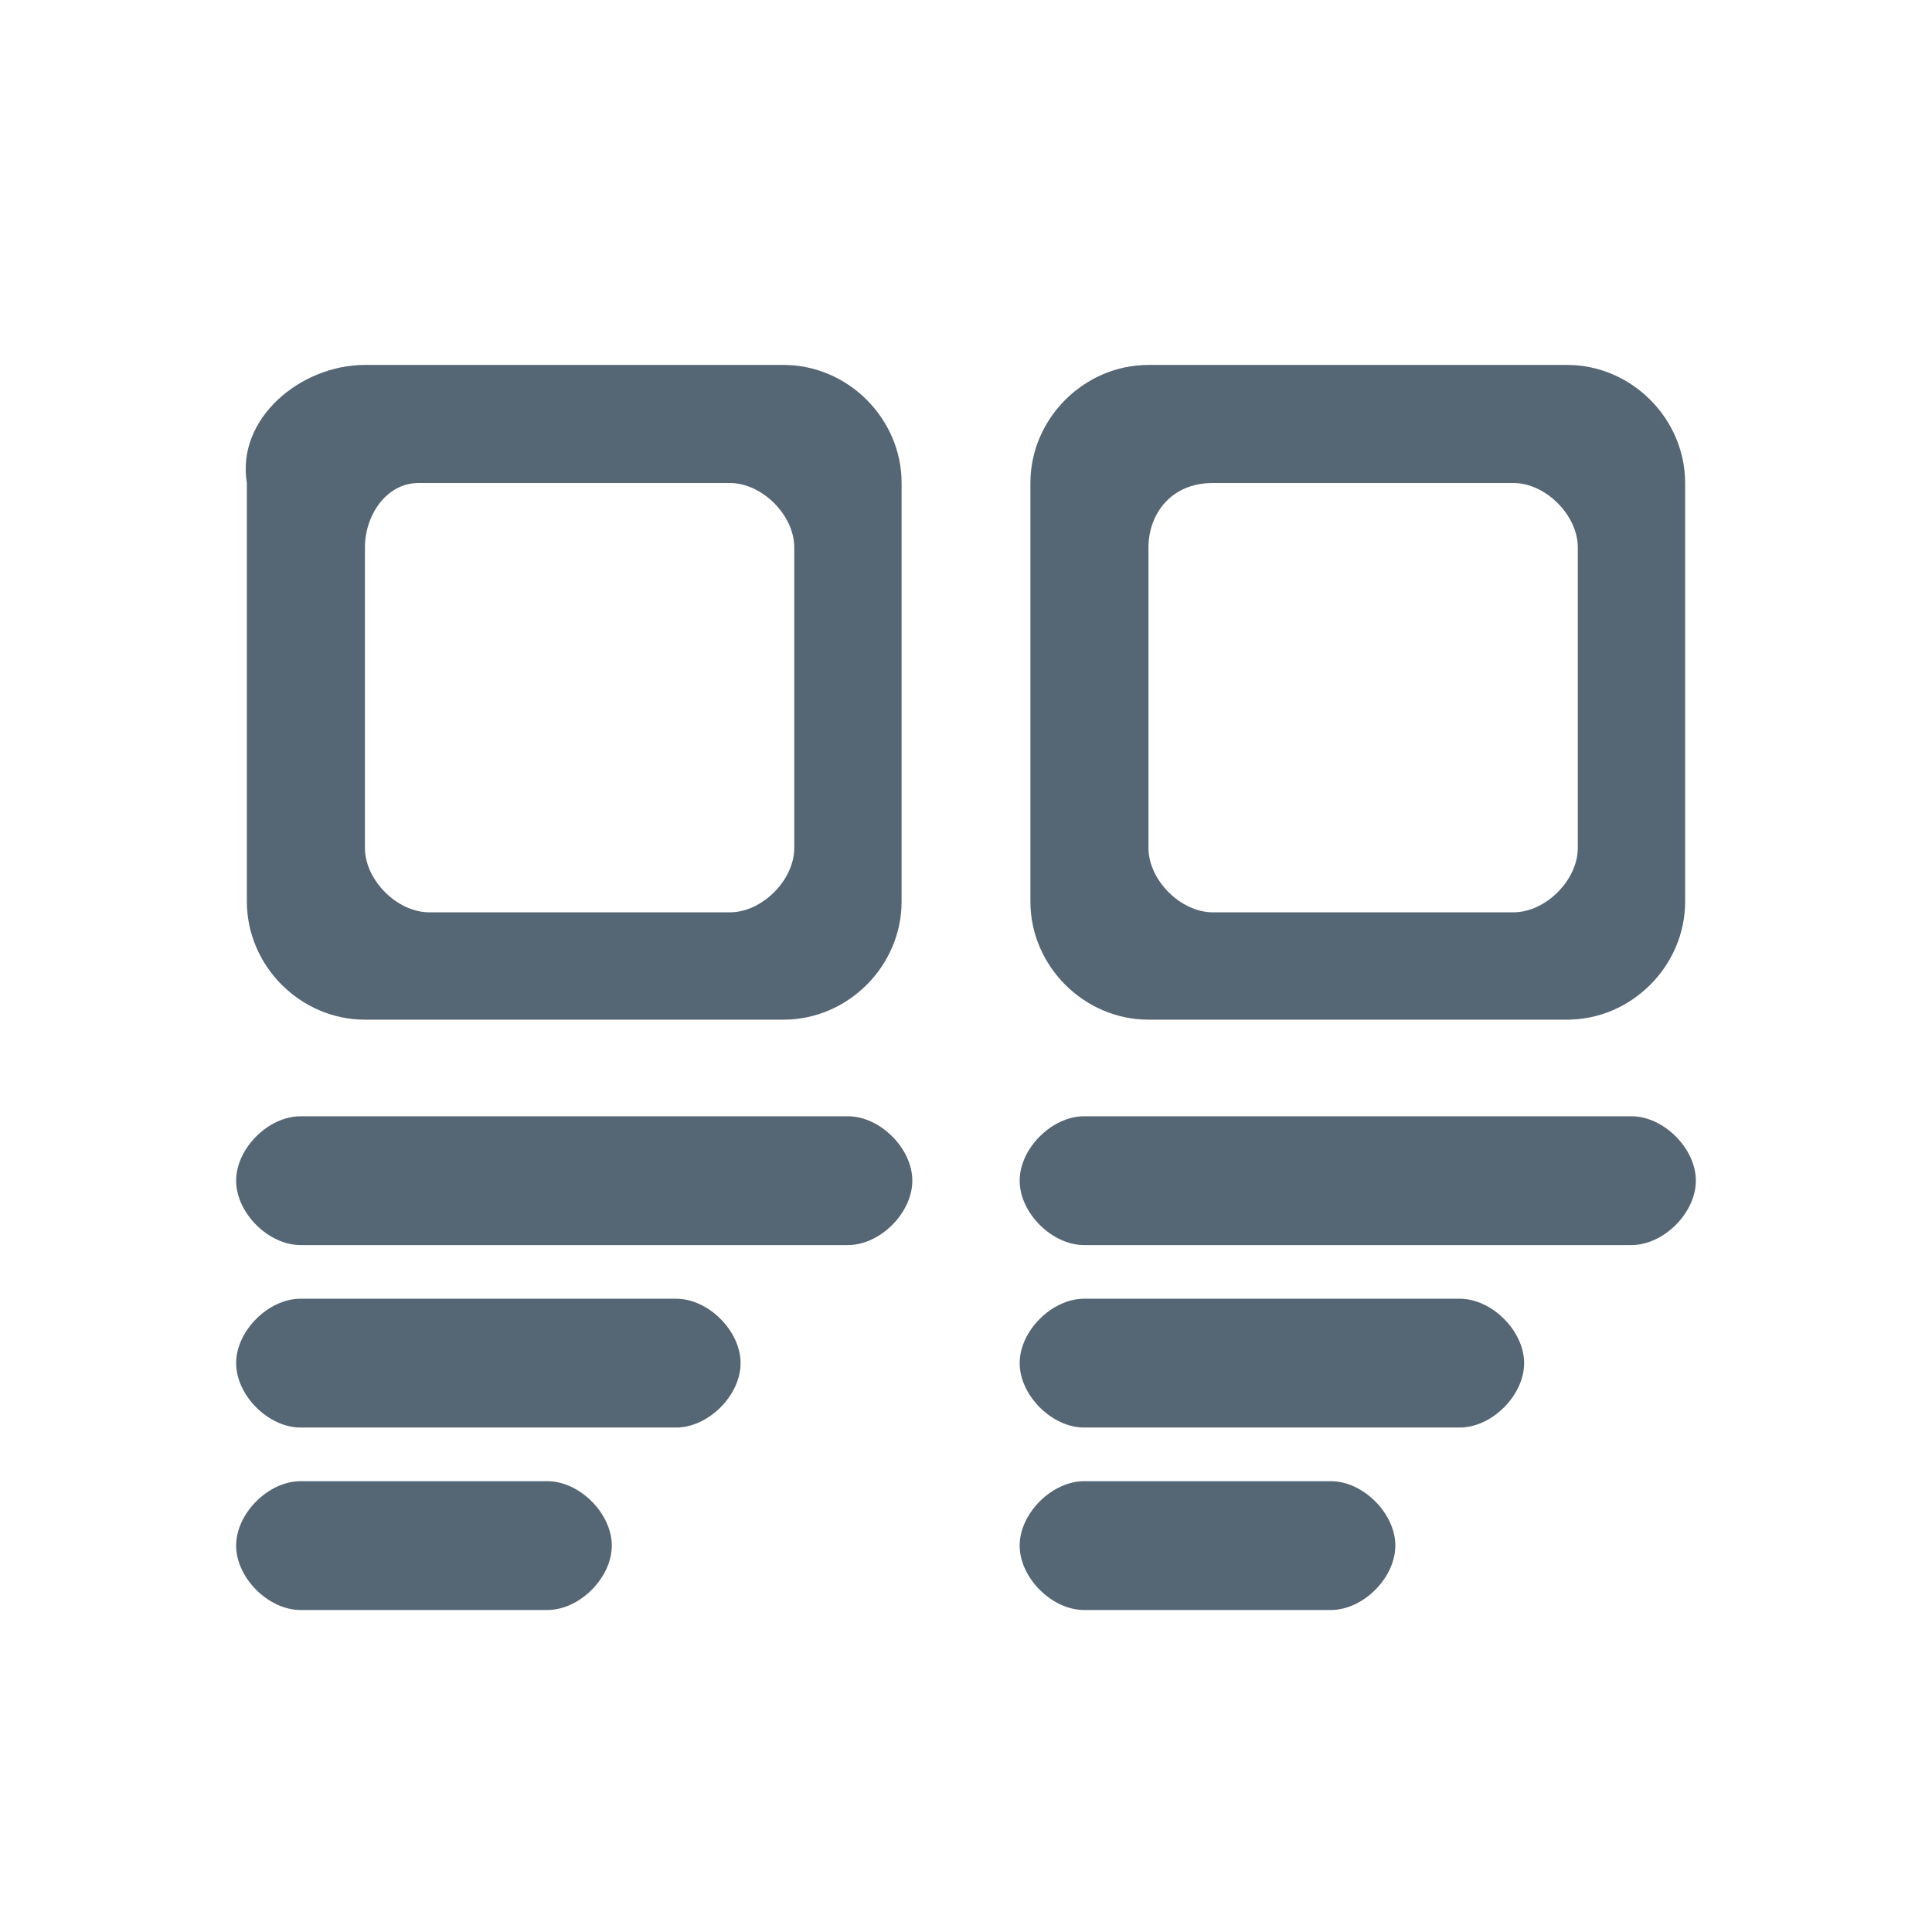 <?xml version="1.0" encoding="utf-8"?>
<!-- Generator: Adobe Illustrator 22.1.0, SVG Export Plug-In . SVG Version: 6.00 Build 0)  -->
<svg version="1.1" id="图层_1" xmlns="http://www.w3.org/2000/svg" xmlns:xlink="http://www.w3.org/1999/xlink" x="0px" y="0px"
	 viewBox="0 0 18 18" style="enable-background:new 0 0 18 18;" xml:space="preserve">
<style type="text/css">
	.st0{clip-path:url(#SVGID_2_);}
	.st1{clip-path:url(#SVGID_4_);fill:#556675;}
</style>
<g>
	<defs>
		<path id="SVGID_1_" d="M10.7,3.4h3.9c0.6,0,1.1,0.5,1.1,1.1v3.9c0,0.6-0.5,1.1-1.1,1.1h-3.9c-0.6,0-1.1-0.5-1.1-1.1V4.5
			C9.6,3.9,10.1,3.4,10.7,3.4z M10.7,5.1v2.8c0,0.3,0.3,0.6,0.6,0.6h2.8c0.3,0,0.6-0.3,0.6-0.6V5.1c0-0.3-0.3-0.6-0.6-0.6h-2.8
			C10.9,4.5,10.7,4.8,10.7,5.1z M3.4,3.4h3.9c0.6,0,1.1,0.5,1.1,1.1v3.9c0,0.6-0.5,1.1-1.1,1.1H3.4c-0.6,0-1.1-0.5-1.1-1.1V4.5
			C2.2,3.9,2.8,3.4,3.4,3.4z M3.4,5.1v2.8c0,0.3,0.3,0.6,0.6,0.6h2.8c0.3,0,0.6-0.3,0.6-0.6V5.1c0-0.3-0.3-0.6-0.6-0.6H3.9
			C3.6,4.5,3.4,4.8,3.4,5.1z M10.1,10.4h5.1c0.3,0,0.6,0.3,0.6,0.6s-0.3,0.6-0.6,0.6h-5.1c-0.3,0-0.6-0.3-0.6-0.6
			S9.8,10.4,10.1,10.4z M10.1,12.1h3.5c0.3,0,0.6,0.3,0.6,0.6s-0.3,0.6-0.6,0.6h-3.5c-0.3,0-0.6-0.3-0.6-0.6S9.8,12.1,10.1,12.1z
			 M10.1,13.8h2.3c0.3,0,0.6,0.3,0.6,0.6s-0.3,0.6-0.6,0.6h-2.3c-0.3,0-0.6-0.3-0.6-0.6S9.8,13.8,10.1,13.8z M2.8,13.8h2.3
			c0.3,0,0.6,0.3,0.6,0.6s-0.3,0.6-0.6,0.6H2.8c-0.3,0-0.6-0.3-0.6-0.6S2.5,13.8,2.8,13.8z M2.8,12.1h3.5c0.3,0,0.6,0.3,0.6,0.6
			s-0.3,0.6-0.6,0.6H2.8c-0.3,0-0.6-0.3-0.6-0.6S2.5,12.1,2.8,12.1z M2.8,10.4h5.1c0.3,0,0.6,0.3,0.6,0.6s-0.3,0.6-0.6,0.6H2.8
			c-0.3,0-0.6-0.3-0.6-0.6S2.5,10.4,2.8,10.4z"/>
	</defs>
	<clipPath id="SVGID_2_">
		<use xlink:href="#SVGID_1_"  style="overflow:visible;"/>
	</clipPath>
	<g class="st0">
		<defs>
			<rect id="SVGID_3_" x="-24" y="-285" width="1360" height="845"/>
		</defs>
		<clipPath id="SVGID_4_">
			<use xlink:href="#SVGID_3_"  style="overflow:visible;"/>
		</clipPath>
		<rect x="-2.8" y="-1.6" class="st1" width="23.5" height="21.5"/>
	</g>
</g>
</svg>
